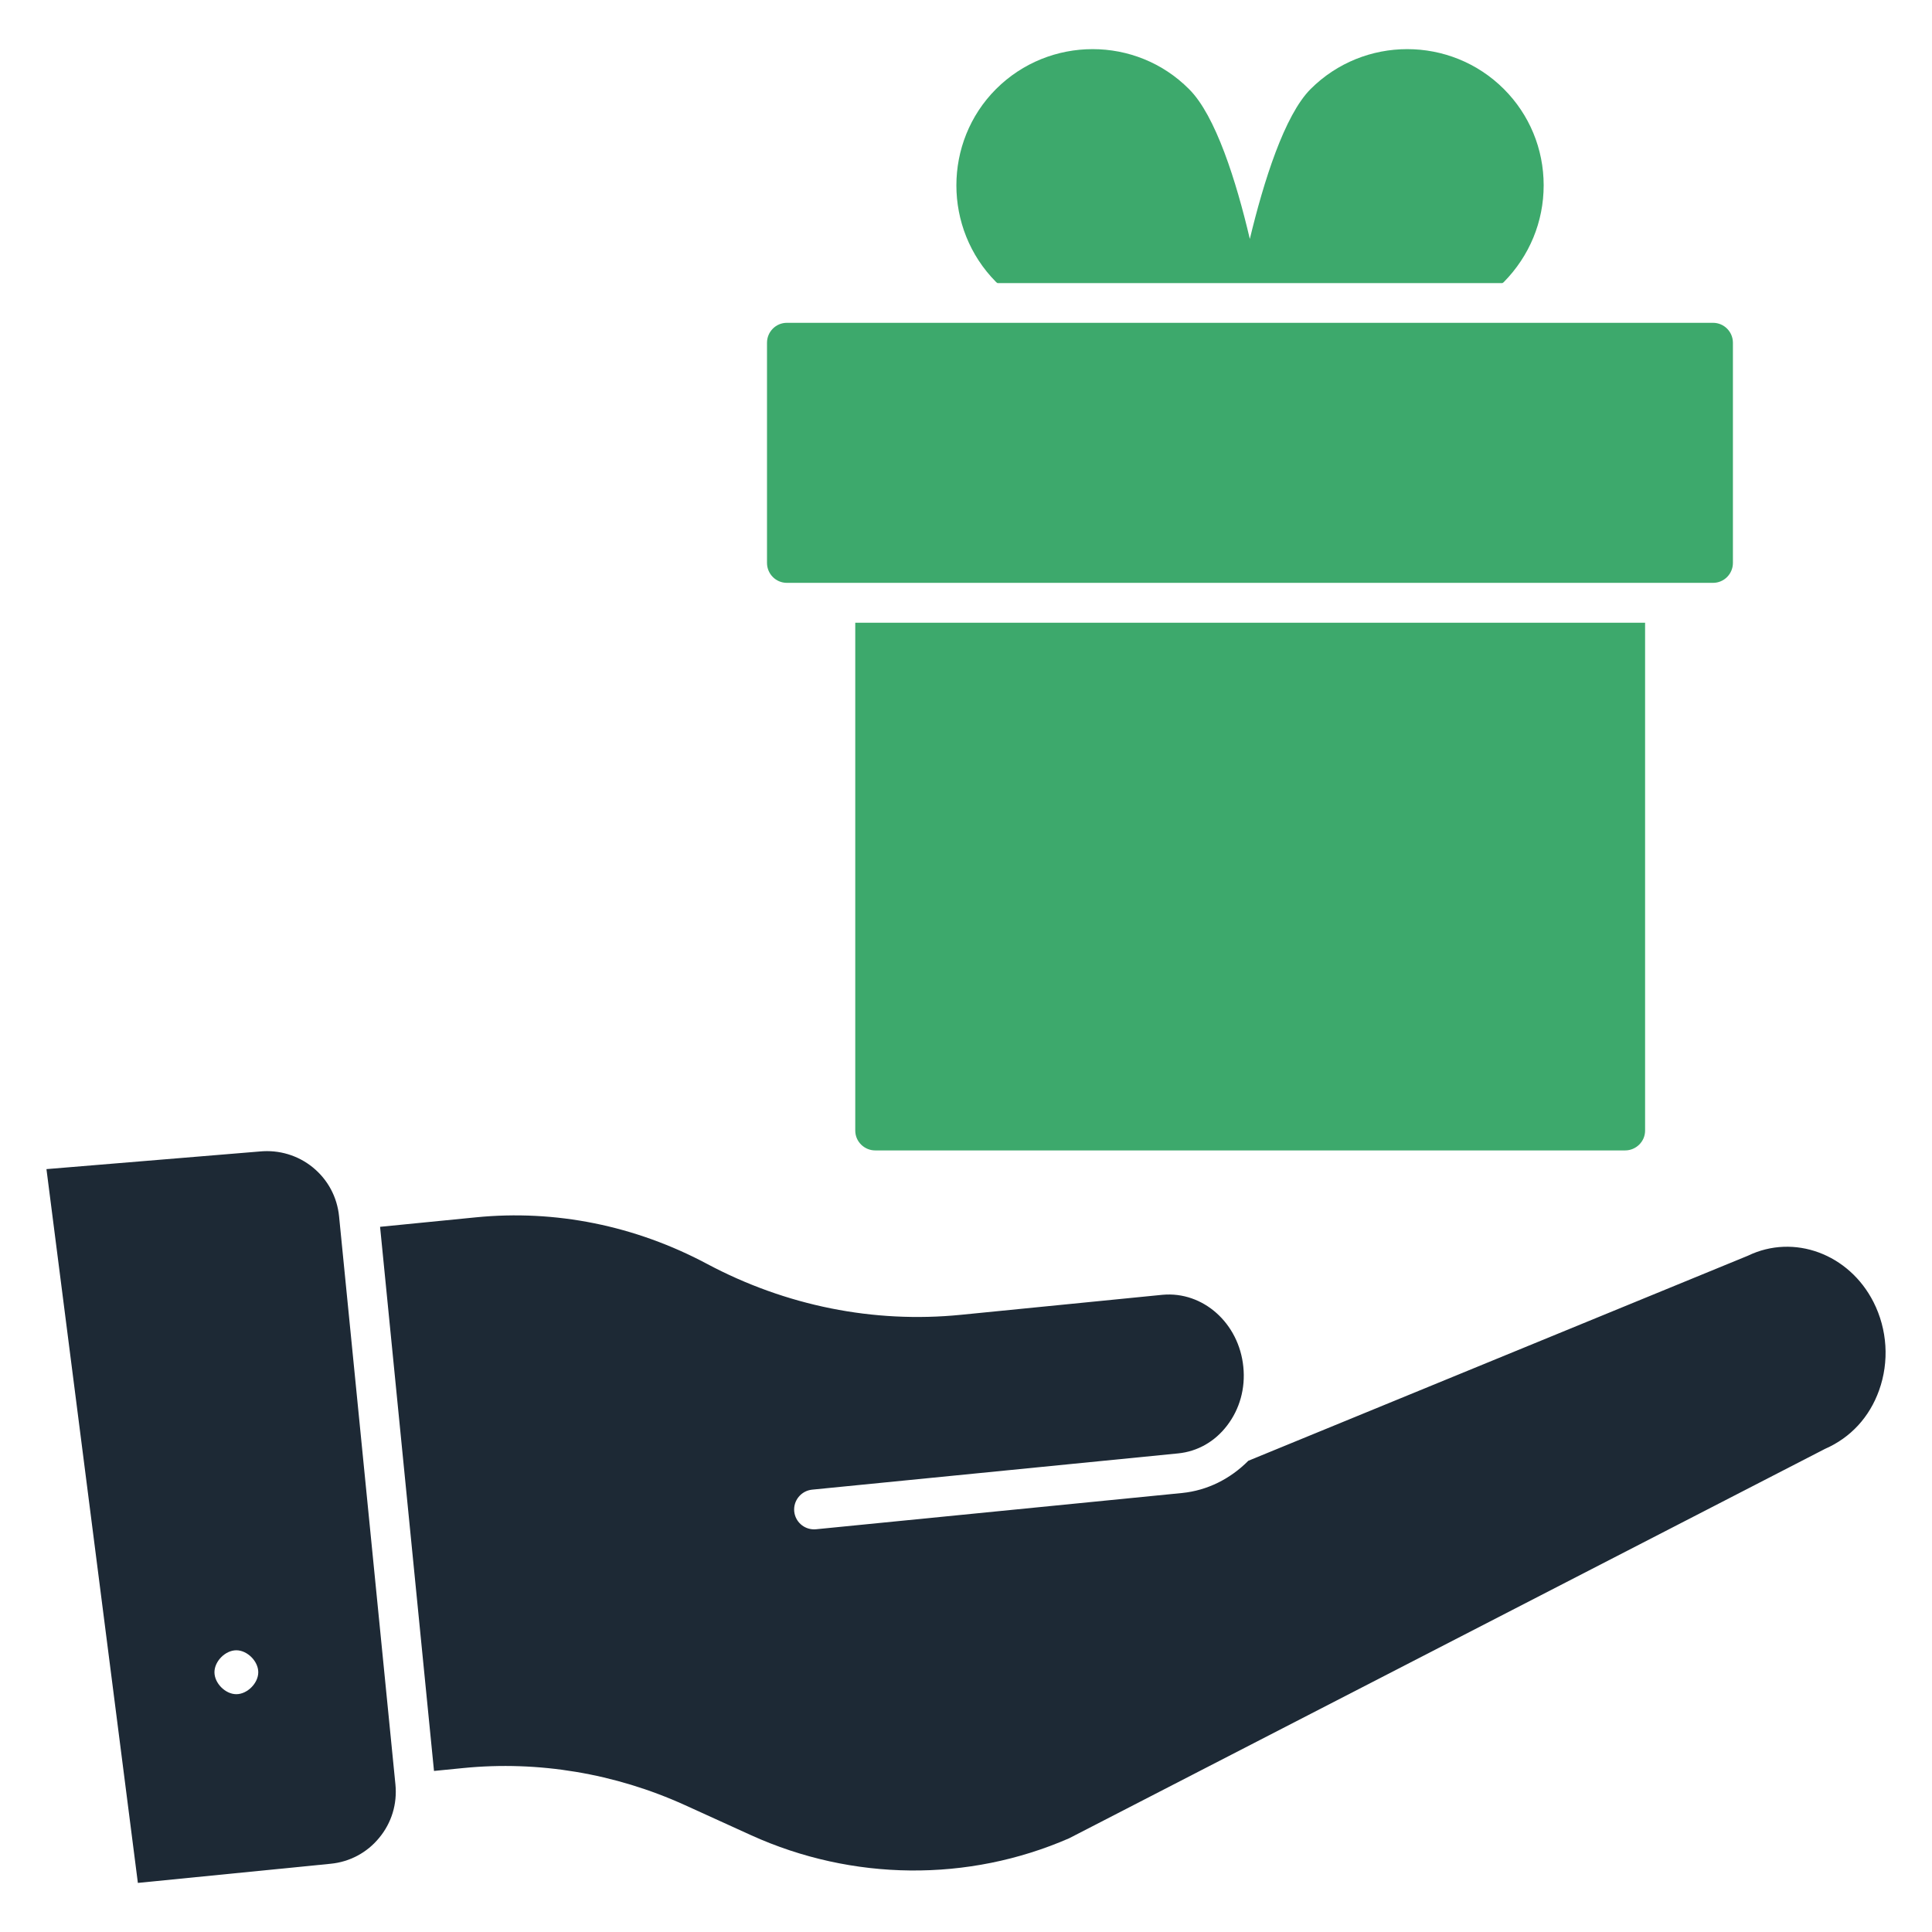 <svg width="22" height="22" viewBox="0 0 22 22" fill="none" xmlns="http://www.w3.org/2000/svg">
<path d="M9.966 13.1H18.506C18.628 13.1 18.733 13.001 18.733 12.874V7.091H9.739V12.874C9.739 13.001 9.844 13.1 9.966 13.1Z" fill="#3DA96C"/>
<path d="M8.96 6.637H19.507C19.632 6.637 19.733 6.535 19.733 6.41V3.903C19.733 3.778 19.632 3.676 19.507 3.676H8.96C8.835 3.676 8.734 3.778 8.734 3.903V6.41C8.734 6.535 8.835 6.637 8.96 6.637Z" fill="#3DA96C"/>
<path d="M11.361 3.224H17.107C17.116 3.22 17.121 3.215 17.125 3.211C17.415 2.916 17.578 2.527 17.578 2.11C17.578 1.694 17.415 1.304 17.125 1.014C16.518 0.408 15.531 0.408 14.924 1.014C14.626 1.313 14.39 2.065 14.232 2.721C14.078 2.065 13.842 1.313 13.539 1.014C12.936 0.408 11.949 0.408 11.342 1.014C10.74 1.617 10.74 2.604 11.342 3.211C11.347 3.215 11.356 3.224 11.361 3.224Z" fill="#3DA96C"/>
<path d="M3.861 13.85C3.839 13.631 3.734 13.434 3.563 13.294C3.393 13.155 3.176 13.091 2.959 13.112L0.529 13.313L1.57 21.441L3.764 21.223C3.983 21.202 4.181 21.096 4.32 20.925C4.46 20.755 4.524 20.541 4.503 20.322L3.861 13.85ZM2.691 19.292C2.566 19.292 2.442 19.167 2.442 19.042C2.442 18.917 2.566 18.792 2.691 18.792C2.816 18.792 2.941 18.917 2.941 19.042C2.941 19.167 2.816 19.292 2.691 19.292Z" fill="#1D2935"/>
<path d="M21.334 14.827C21.055 14.278 20.428 14.046 19.904 14.299L14.215 16.634C14.01 16.84 13.749 16.972 13.461 17.001L9.292 17.414C9.284 17.415 9.277 17.415 9.27 17.415C9.154 17.415 9.056 17.328 9.044 17.211C9.032 17.087 9.123 16.976 9.247 16.963L13.416 16.55C13.636 16.528 13.834 16.416 13.973 16.233C14.117 16.046 14.183 15.808 14.158 15.565C14.109 15.067 13.699 14.702 13.238 14.744L10.941 14.972C9.949 15.071 8.948 14.87 8.051 14.392C7.233 13.956 6.324 13.772 5.419 13.862L4.328 13.97L4.942 20.166L5.276 20.133C6.13 20.048 7.003 20.194 7.797 20.554L8.553 20.898C9.706 21.421 11.025 21.434 12.174 20.933L20.781 16.499C21.074 16.371 21.288 16.137 21.397 15.833C21.515 15.505 21.492 15.139 21.334 14.827Z" fill="#1D2935"/>
</svg>
